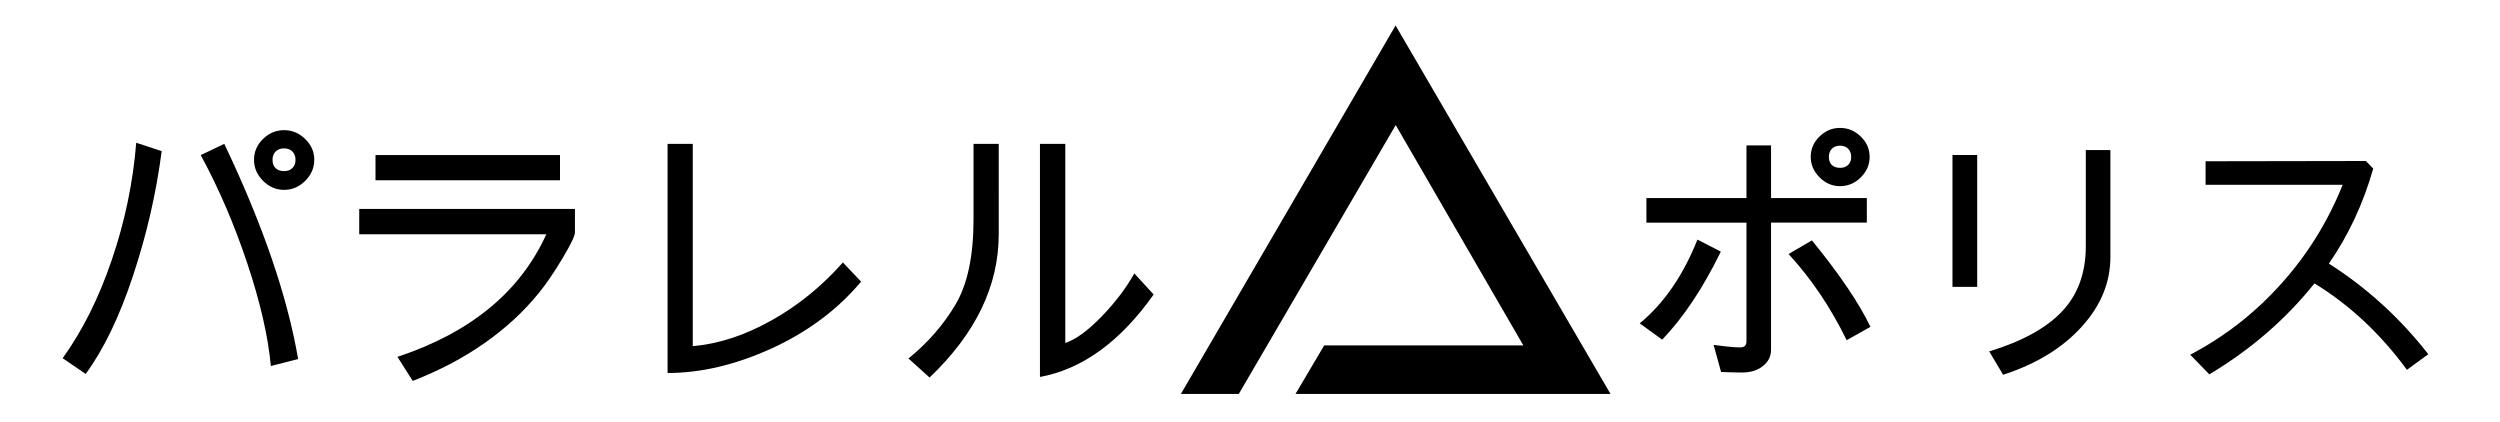 <svg width="275.85mm" height="46.588mm" version="1.1" viewBox="0 0 277.74 46.588" xmlns="http://www.w3.org/2000/svg">
 <g transform="translate(-33.935 -125.74)">
  <g transform="matrix(.265 0 0 .265 147.34 249.81)">
   <path d="m157.18-416.36 53.503 92.358h-83.473l-12.036 20.353h132.05l-90.093-154.46-90.001 154.46h24.272z"/>
  </g>
  <g stroke-width=".39" aria-label="パラレル">
   <path d="m65.487 140.04q1.354 0 2.359 0.989 1.004 0.974 1.004 2.313 0 1.324-1.004 2.328t-2.359 1.004q-1.324 0-2.328-1.004-1.004-1.004-1.004-2.328 0-1.339 0.989-2.313 1.004-0.989 2.343-0.989zm0 4.55q0.593 0 0.928-0.335 0.35-0.335 0.35-0.913 0-0.578-0.35-0.928-0.335-0.35-0.928-0.35-0.578 0-0.928 0.35-0.35 0.35-0.35 0.928 0 0.578 0.335 0.913 0.35 0.335 0.943 0.335zm-13.589-2.222q-0.913 7.015-3.18 13.832-2.252 6.817-5.265 10.926l-2.556-1.75q3.302-4.58 5.463-10.941 2.176-6.376 2.709-12.995zm15.156 23.099-3.028 0.776q-0.457-4.93-2.617-11.397-2.161-6.482-5.174-12.036l2.617-1.248q6.421 13.482 8.202 23.905z"/>
   <path d="m96.149 145.61h-20.497v-2.8h20.497zm1.659 5.798q0 0.563-1.385 2.876-1.369 2.298-2.617 3.835t-2.754 2.937q-1.506 1.385-3.256 2.617-1.75 1.233-3.759 2.298-2.009 1.05-4.245 1.933l-1.704-2.678q12.189-4.032 16.541-13.619h-20.786v-2.815h23.966z"/>
   <path d="m129.6 156.87q-3.911 4.656-9.921 7.41-6.011 2.739-11.58 2.739v-25.458h2.8v22.475q4.276-0.365 8.719-2.845 4.443-2.48 7.958-6.452z"/>
   <path d="m162.1 158.3q-5.554 7.852-12.63 9.16v-25.899h2.815v22.125q1.735-0.578 4.017-2.922 2.283-2.359 3.652-4.809zm-17.21-6.695q0 8.597-7.684 15.917l-2.343-2.115q3.241-2.632 5.235-6.011 1.993-3.378 1.993-9.45v-8.384h2.8z"/>
  </g>
  <g stroke-width=".38" aria-label="ポリス">
   <path d="m238.35 139.79q1.336 0 2.315 0.965 0.98 0.95 0.98 2.256 0 1.306-0.994 2.286-0.98 0.965-2.3 0.965-1.291 0-2.271-0.98t-0.98-2.271q0-1.306 0.965-2.256 0.98-0.965 2.286-0.965zm0 4.438q0.579 0 0.905-0.327 0.341-0.327 0.341-0.891 0-0.564-0.341-0.905-0.327-0.341-0.905-0.341-0.564 0-0.905 0.341-0.327 0.341-0.327 0.905 0 0.579 0.327 0.905 0.341 0.312 0.905 0.312zm2.983 6.085h-10.642v14.13q0 1.083-0.891 1.796-0.891 0.727-2.33 0.727-0.698 0-2.33-0.059l-0.831-3.013q2.048 0.282 2.954 0.282 0.698 0 0.698-0.668v-13.194h-11.117v-2.731h11.117v-5.848h2.731v5.848h10.642zm-16.222 3.221q-2.968 6.085-6.516 9.781l-2.493-1.811q4.022-3.31 6.412-9.306zm16.623 8.356-2.642 1.484q-2.672-5.477-6.456-9.573l2.597-1.514q4.601 5.64 6.501 9.603z"/>
   <path d="m268.39 154.14q0 4.26-3.221 7.777-3.206 3.518-8.697 5.299l-1.544-2.597q5.462-1.662 8.089-4.438 2.642-2.79 2.642-7.258v-10.671h2.731zm-14.797 3.31h-2.746v-14.649h2.746z"/>
   <path d="m303.71 164.93-2.375 1.736q-4.393-5.996-10.271-9.603-4.764 5.966-11.681 10.107l-2.122-2.182q5.744-3.013 10.107-7.881 4.378-4.868 6.827-10.998h-15.228v-2.612l17.81-0.03 0.816 0.846q-1.662 5.833-4.928 10.553 6.338 4.037 11.042 10.063z"/>
  </g>
 </g>
</svg>
